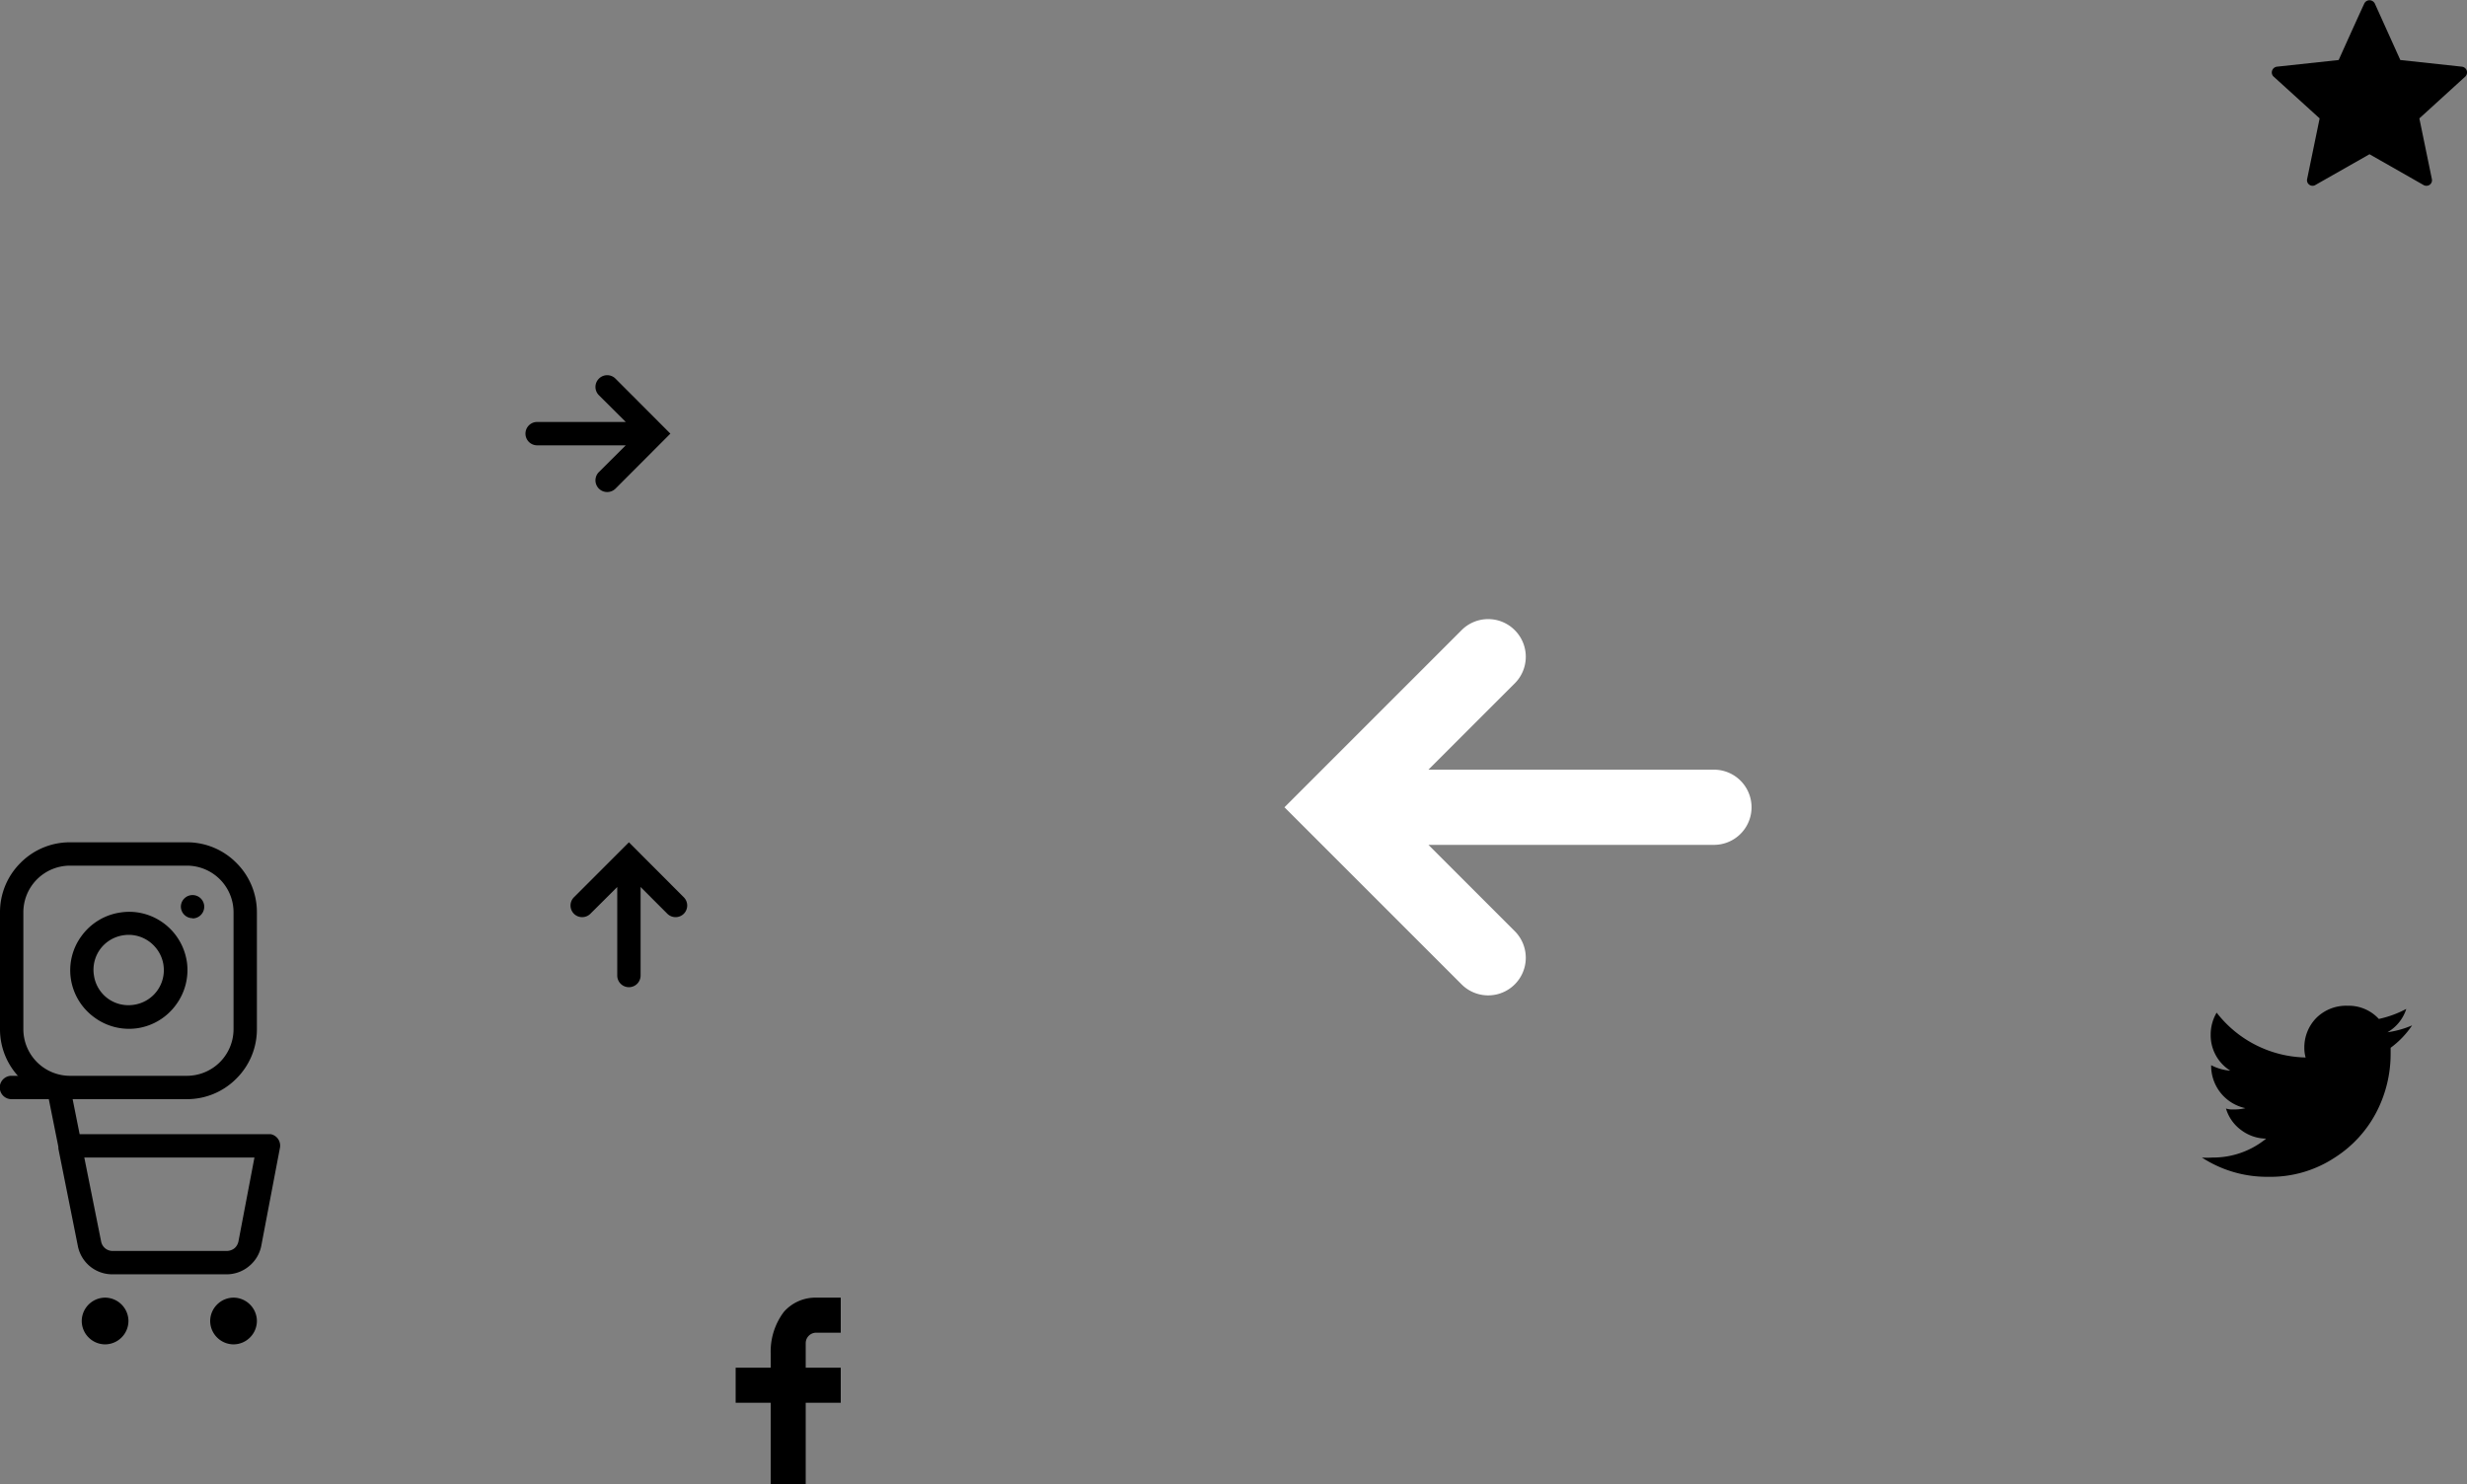 <svg id="圖層_1" data-name="圖層 1" xmlns="http://www.w3.org/2000/svg" viewBox="0 0 211.27 127.14"><rect x="0" y="0" width="211.27" height="127.14" fill="#808080" stroke="none"/><defs><style>.cls-1{fill:#fff;}</style></defs><path class="cls-1" d="M28.78,5.78H4.33l7.39-7.39a3.22,3.22,0,0,0,0-4.56,3.21,3.21,0,0,0-4.55,0L-8,9,7.17,24.17a3.22,3.22,0,0,0,4.55-4.56L4.33,12.22H28.78a3.22,3.22,0,0,0,0-6.44Z" transform="translate(118 60.14)"/><path d="M-66.71-27.71a1,1,0,0,0,0,1.42l2.3,2.29H-72a1,1,0,0,0-1,1,1,1,0,0,0,1,1h7.59l-2.3,2.29a1,1,0,0,0,0,1.42A1,1,0,0,0-66-18a1,1,0,0,0,.71-.29l4.7-4.71-4.7-4.71A1,1,0,0,0-66.71-27.71Z" transform="translate(118 60.14)"/><path d="M-64.14,12l-4.71,4.71a1,1,0,0,0,0,1.41,1,1,0,0,0,1.41,0l2.3-2.29v7.58a1,1,0,0,0,1,1,1,1,0,0,0,1-1V15.83l2.29,2.29a1,1,0,0,0,.71.29,1,1,0,0,0,.7-.29,1,1,0,0,0,0-1.41Z" transform="translate(118 60.14)"/><path d="M-112,12a5.94,5.94,0,0,0-4.24,1.76A5.94,5.94,0,0,0-118,18V28a5.94,5.94,0,0,0,1.76,4.24A5.94,5.94,0,0,0-112,34h10a5.94,5.94,0,0,0,4.24-1.76A5.94,5.94,0,0,0-96,28V18a5.94,5.94,0,0,0-1.76-4.24A5.94,5.94,0,0,0-102,12Zm0,2h10a4,4,0,0,1,2.83,1.17A4,4,0,0,1-98,18V28a4,4,0,0,1-1.17,2.83A4,4,0,0,1-102,32h-10a4,4,0,0,1-2.83-1.17A4,4,0,0,1-116,28V18a4,4,0,0,1,1.17-2.83A4,4,0,0,1-112,14Zm10,8.22a5.06,5.06,0,0,0-1.19-2.56,5,5,0,0,0-3-1.65,4.89,4.89,0,0,0-1.48,0A5,5,0,0,0-111,20a4.94,4.94,0,0,0-.93,3.71,5,5,0,0,0,2,3.28,5,5,0,0,0,3.72.93,5,5,0,0,0,3.28-2,5,5,0,0,0,.93-3.71Zm-2,.3a3,3,0,0,1-.56,2.22,3,3,0,0,1-2,1.18,3,3,0,0,1-2.22-.55,3,3,0,0,1-1.18-2,3,3,0,0,1,.55-2.23,3,3,0,0,1,2-1.18,2.81,2.81,0,0,1,.87,0,3,3,0,0,1,1.82,1,3,3,0,0,1,.72,1.55Zm2.49-4a1,1,0,0,0,1-1,1,1,0,0,0-1-1,1,1,0,0,0-1,1A1,1,0,0,0-101.5,18.5Z" transform="translate(118 60.14)"/><path d="M-107,53a2,2,0,0,0-.59-1.41A2,2,0,0,0-109,51a2,2,0,0,0-1.41.59A2,2,0,0,0-111,53a2,2,0,0,0,.59,1.41A2,2,0,0,0-109,55a2,2,0,0,0,1.41-.59A2,2,0,0,0-107,53Zm11,0a2,2,0,0,0-.59-1.41A2,2,0,0,0-98,51a2,2,0,0,0-1.41.59A2,2,0,0,0-100,53a2,2,0,0,0,.59,1.41A2,2,0,0,0-98,55a2,2,0,0,0,1.41-.59A2,2,0,0,0-96,53Zm-14.78-14h14.57l-1.37,7.19a1.06,1.06,0,0,1-.33.57,1.07,1.07,0,0,1-.69.24h-9.73a1,1,0,0,1-.63-.2,1,1,0,0,1-.38-.61ZM-117,34h3.18l.85,4.24a1,1,0,0,0,1,.76h1.22l-.4-2H-112a1,1,0,0,0-1,1,.76.76,0,0,0,0,.15s0,.06,0,.09l1.67,8.35a3,3,0,0,0,1.14,1.81,3,3,0,0,0,1.85.6h9.71a3,3,0,0,0,2-.73,3,3,0,0,0,1-1.68l1.6-8.4A1,1,0,0,0-94.81,37L-95,37h-16.18l-.84-4.2a1,1,0,0,0-1-.8h-4a1,1,0,0,0-1,1A1,1,0,0,0-117,34Z" transform="translate(118 60.14)"/><path d="M-49,57h3v3h-3v7h-3V60h-3V57h3V55.74a5.64,5.64,0,0,1,1.12-3.51A3.59,3.59,0,0,1-48.1,51H-46v3h-2.1a.9.9,0,0,0-.9.9Z" transform="translate(118 60.14)"/><path d="M86.46,28.27a3.54,3.54,0,0,0,1.61-2,9.06,9.06,0,0,1-2.35.86A3.49,3.49,0,0,0,83.06,26,3.63,3.63,0,0,0,80.41,27a3.59,3.59,0,0,0-1.07,2.61,2.91,2.91,0,0,0,.11.82,9.89,9.89,0,0,1-7.62-3.84,3.69,3.69,0,0,0-.51,1.85A3.58,3.58,0,0,0,73,31.56a4.19,4.19,0,0,1-1.64-.47,3.71,3.71,0,0,0,2.93,3.68,3.93,3.93,0,0,1-1,.11,1.76,1.76,0,0,1-.66-.08,3.5,3.5,0,0,0,1.29,1.84,3.63,3.63,0,0,0,2.15.74A7.17,7.17,0,0,1,71.47,39a6.4,6.4,0,0,1-.9,0,10.23,10.23,0,0,0,5.68,1.65,10,10,0,0,0,5.67-1.63,10.18,10.18,0,0,0,3.64-4,10.83,10.83,0,0,0,1.17-4.89V29.6a7.75,7.75,0,0,0,1.84-1.92A8.18,8.18,0,0,1,86.46,28.27Z" transform="translate(118 60.14)"/><path d="M82.28-55,77-54.43a.5.5,0,0,0-.42.34.48.48,0,0,0,.14.52L80.65-50l-1.07,5.19a.47.47,0,0,0,.2.5.47.47,0,0,0,.53,0l4.61-2.62,4.6,2.62a.5.5,0,0,0,.55,0,.48.48,0,0,0,.19-.5L89.19-50l3.92-3.57a.5.5,0,0,0,.14-.52.5.5,0,0,0-.42-.34L87.56-55l-2.18-4.83a.52.52,0,0,0-.46-.29.5.5,0,0,0-.45.29C83.59-57.92,82.28-55,82.28-55Z" transform="translate(118 60.14)"/></svg>